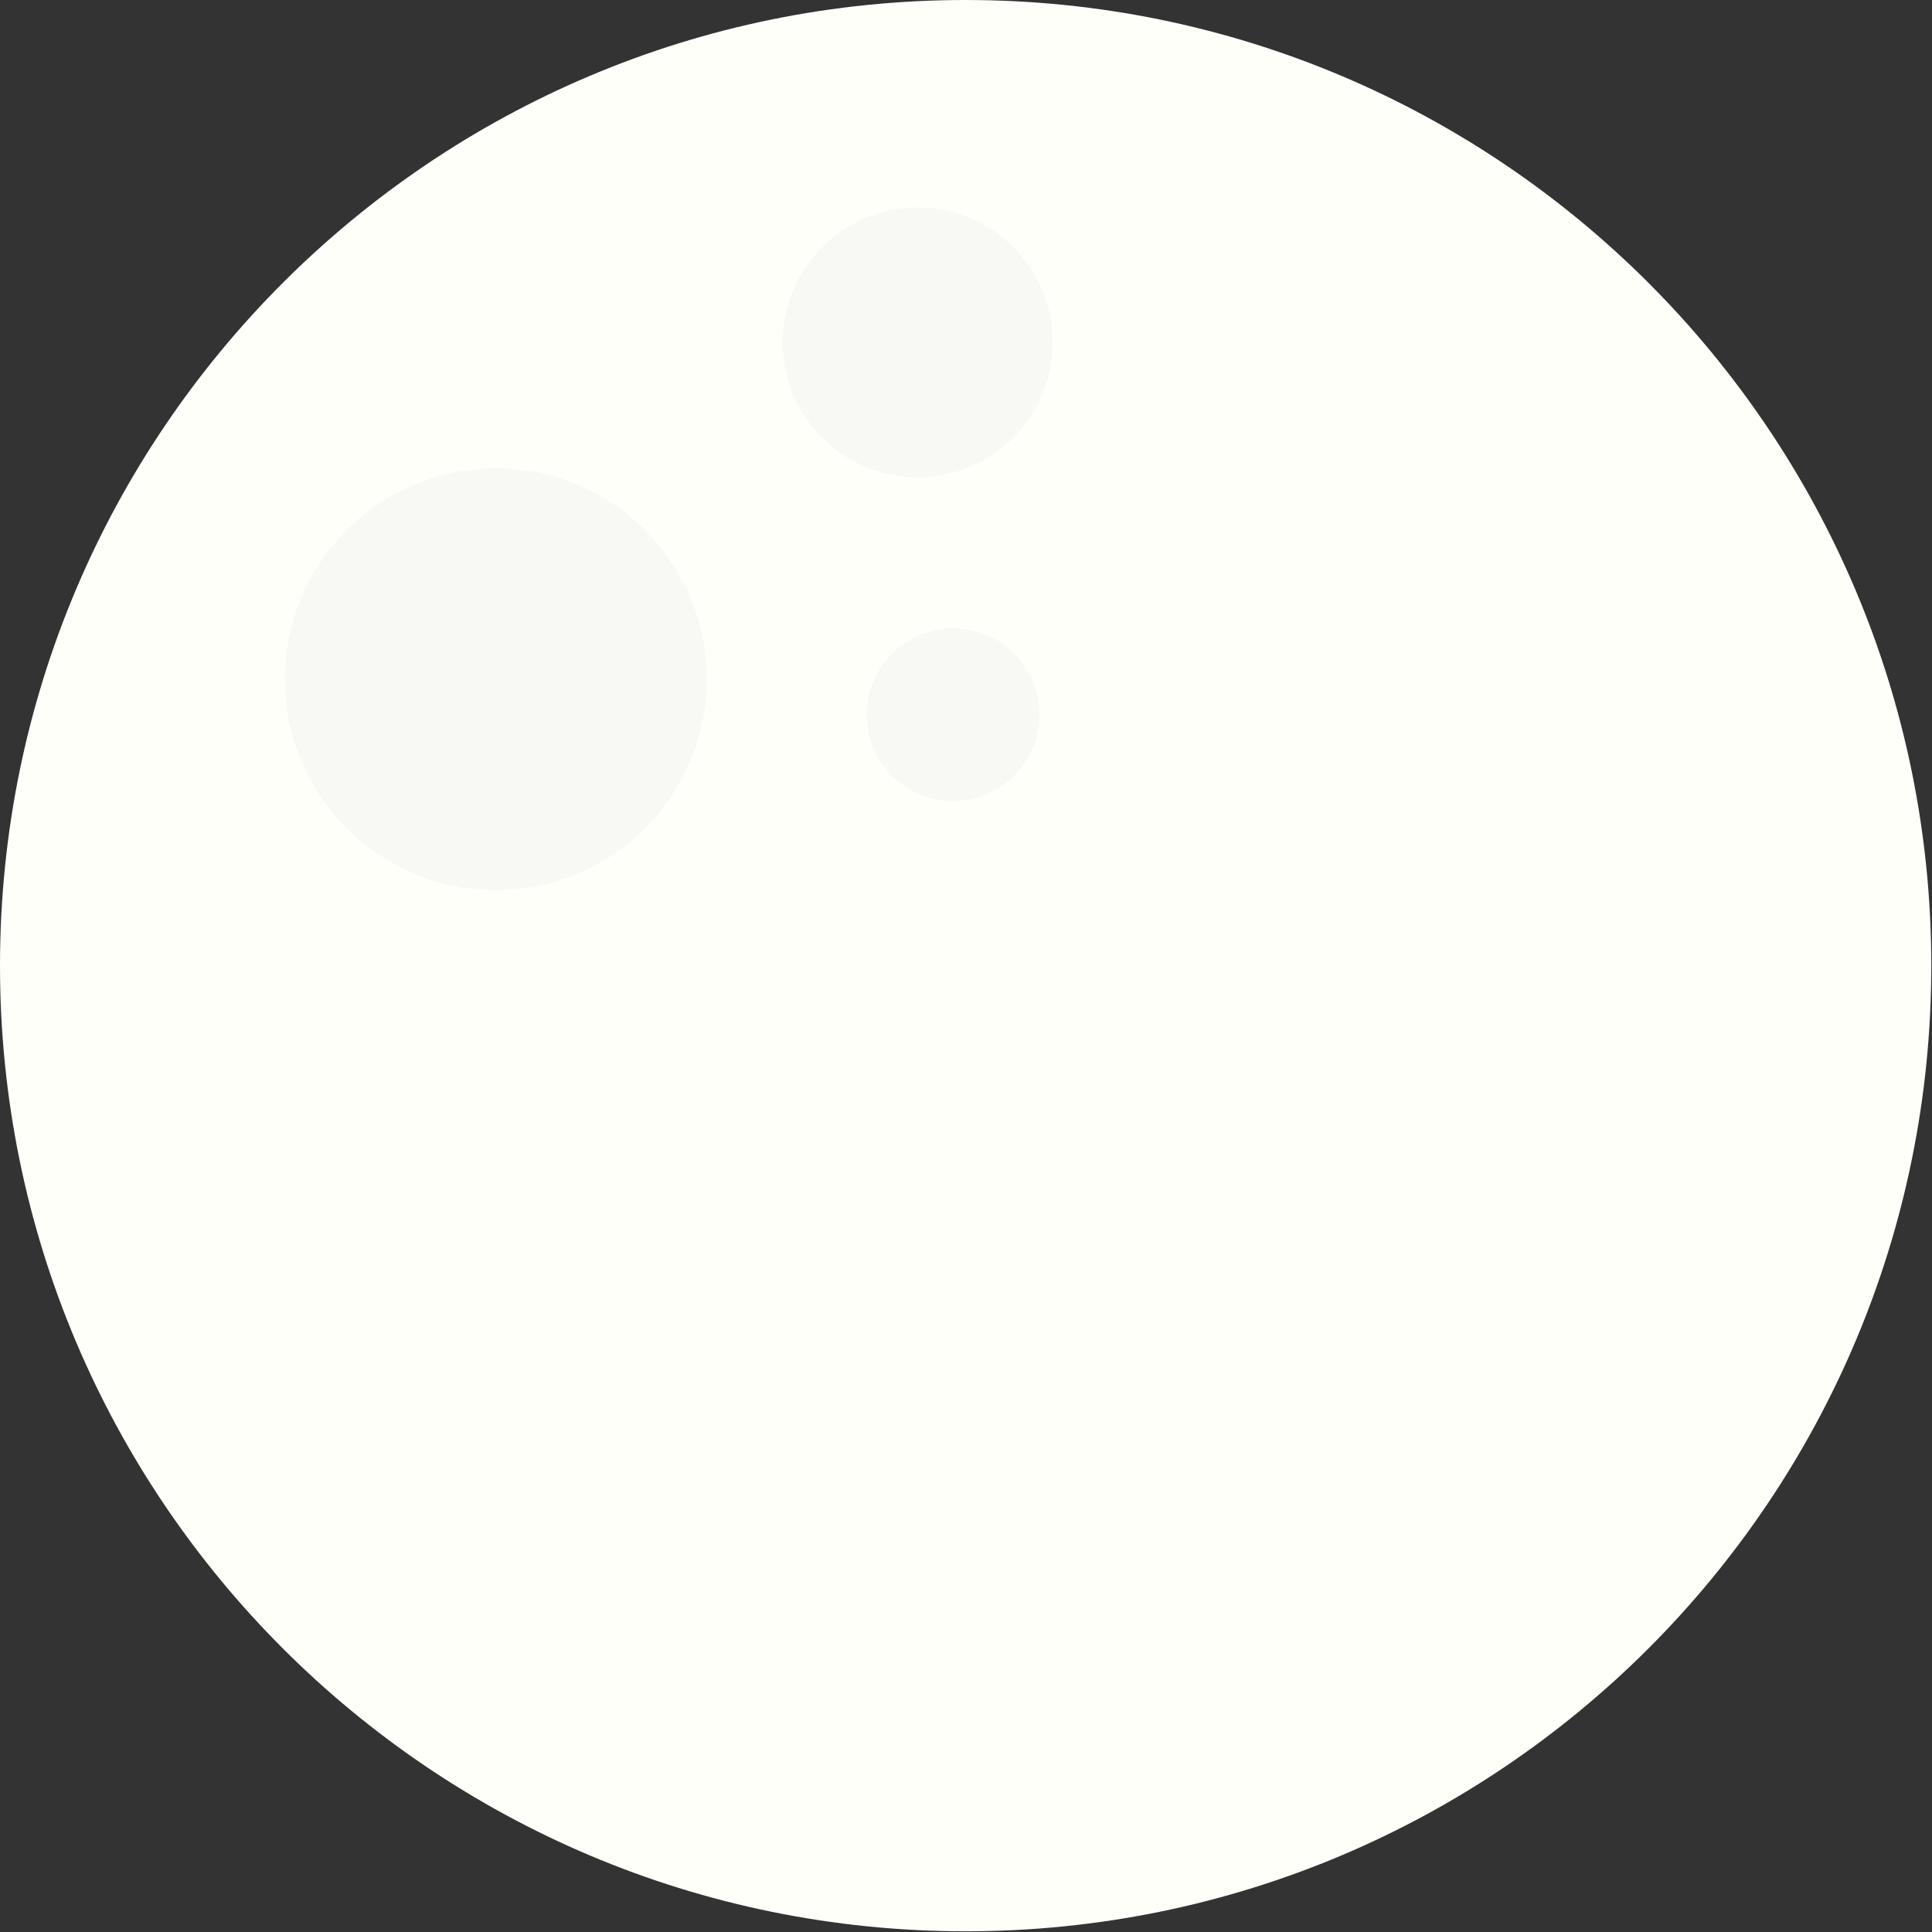 <svg xmlns="http://www.w3.org/2000/svg" width="545" height="545" fill-rule="evenodd" xmlns:v="https://vecta.io/nano"><rect width="100%" height="100%" fill="#333333" stroke="none"/><path fill="#fffffa" d="M544.8 272.4c0 150.442-121.957 272.4-272.4 272.4S0 422.842 0 272.4 121.958 0 272.4 0s272.4 121.958 272.4 272.4"/><path fill="#e6e6e6" fill-opacity=".3" d="M199.374 191.592c0 32.86-26.64 59.5-59.5 59.5s-59.5-26.64-59.5-59.5 26.64-59.5 59.5-59.5 59.5 26.64 59.5 59.5m97.58-95c0 21.03-17.05 38.08-38.08 38.08s-38.08-17.05-38.08-38.08 17.05-38.08 38.08-38.08 38.08 17.05 38.08 38.08m-3.71 105c0 13.46-10.91 24.37-24.37 24.37s-24.37-10.91-24.37-24.37 10.91-24.37 24.37-24.37 24.37 10.91 24.37 24.37"/></svg>